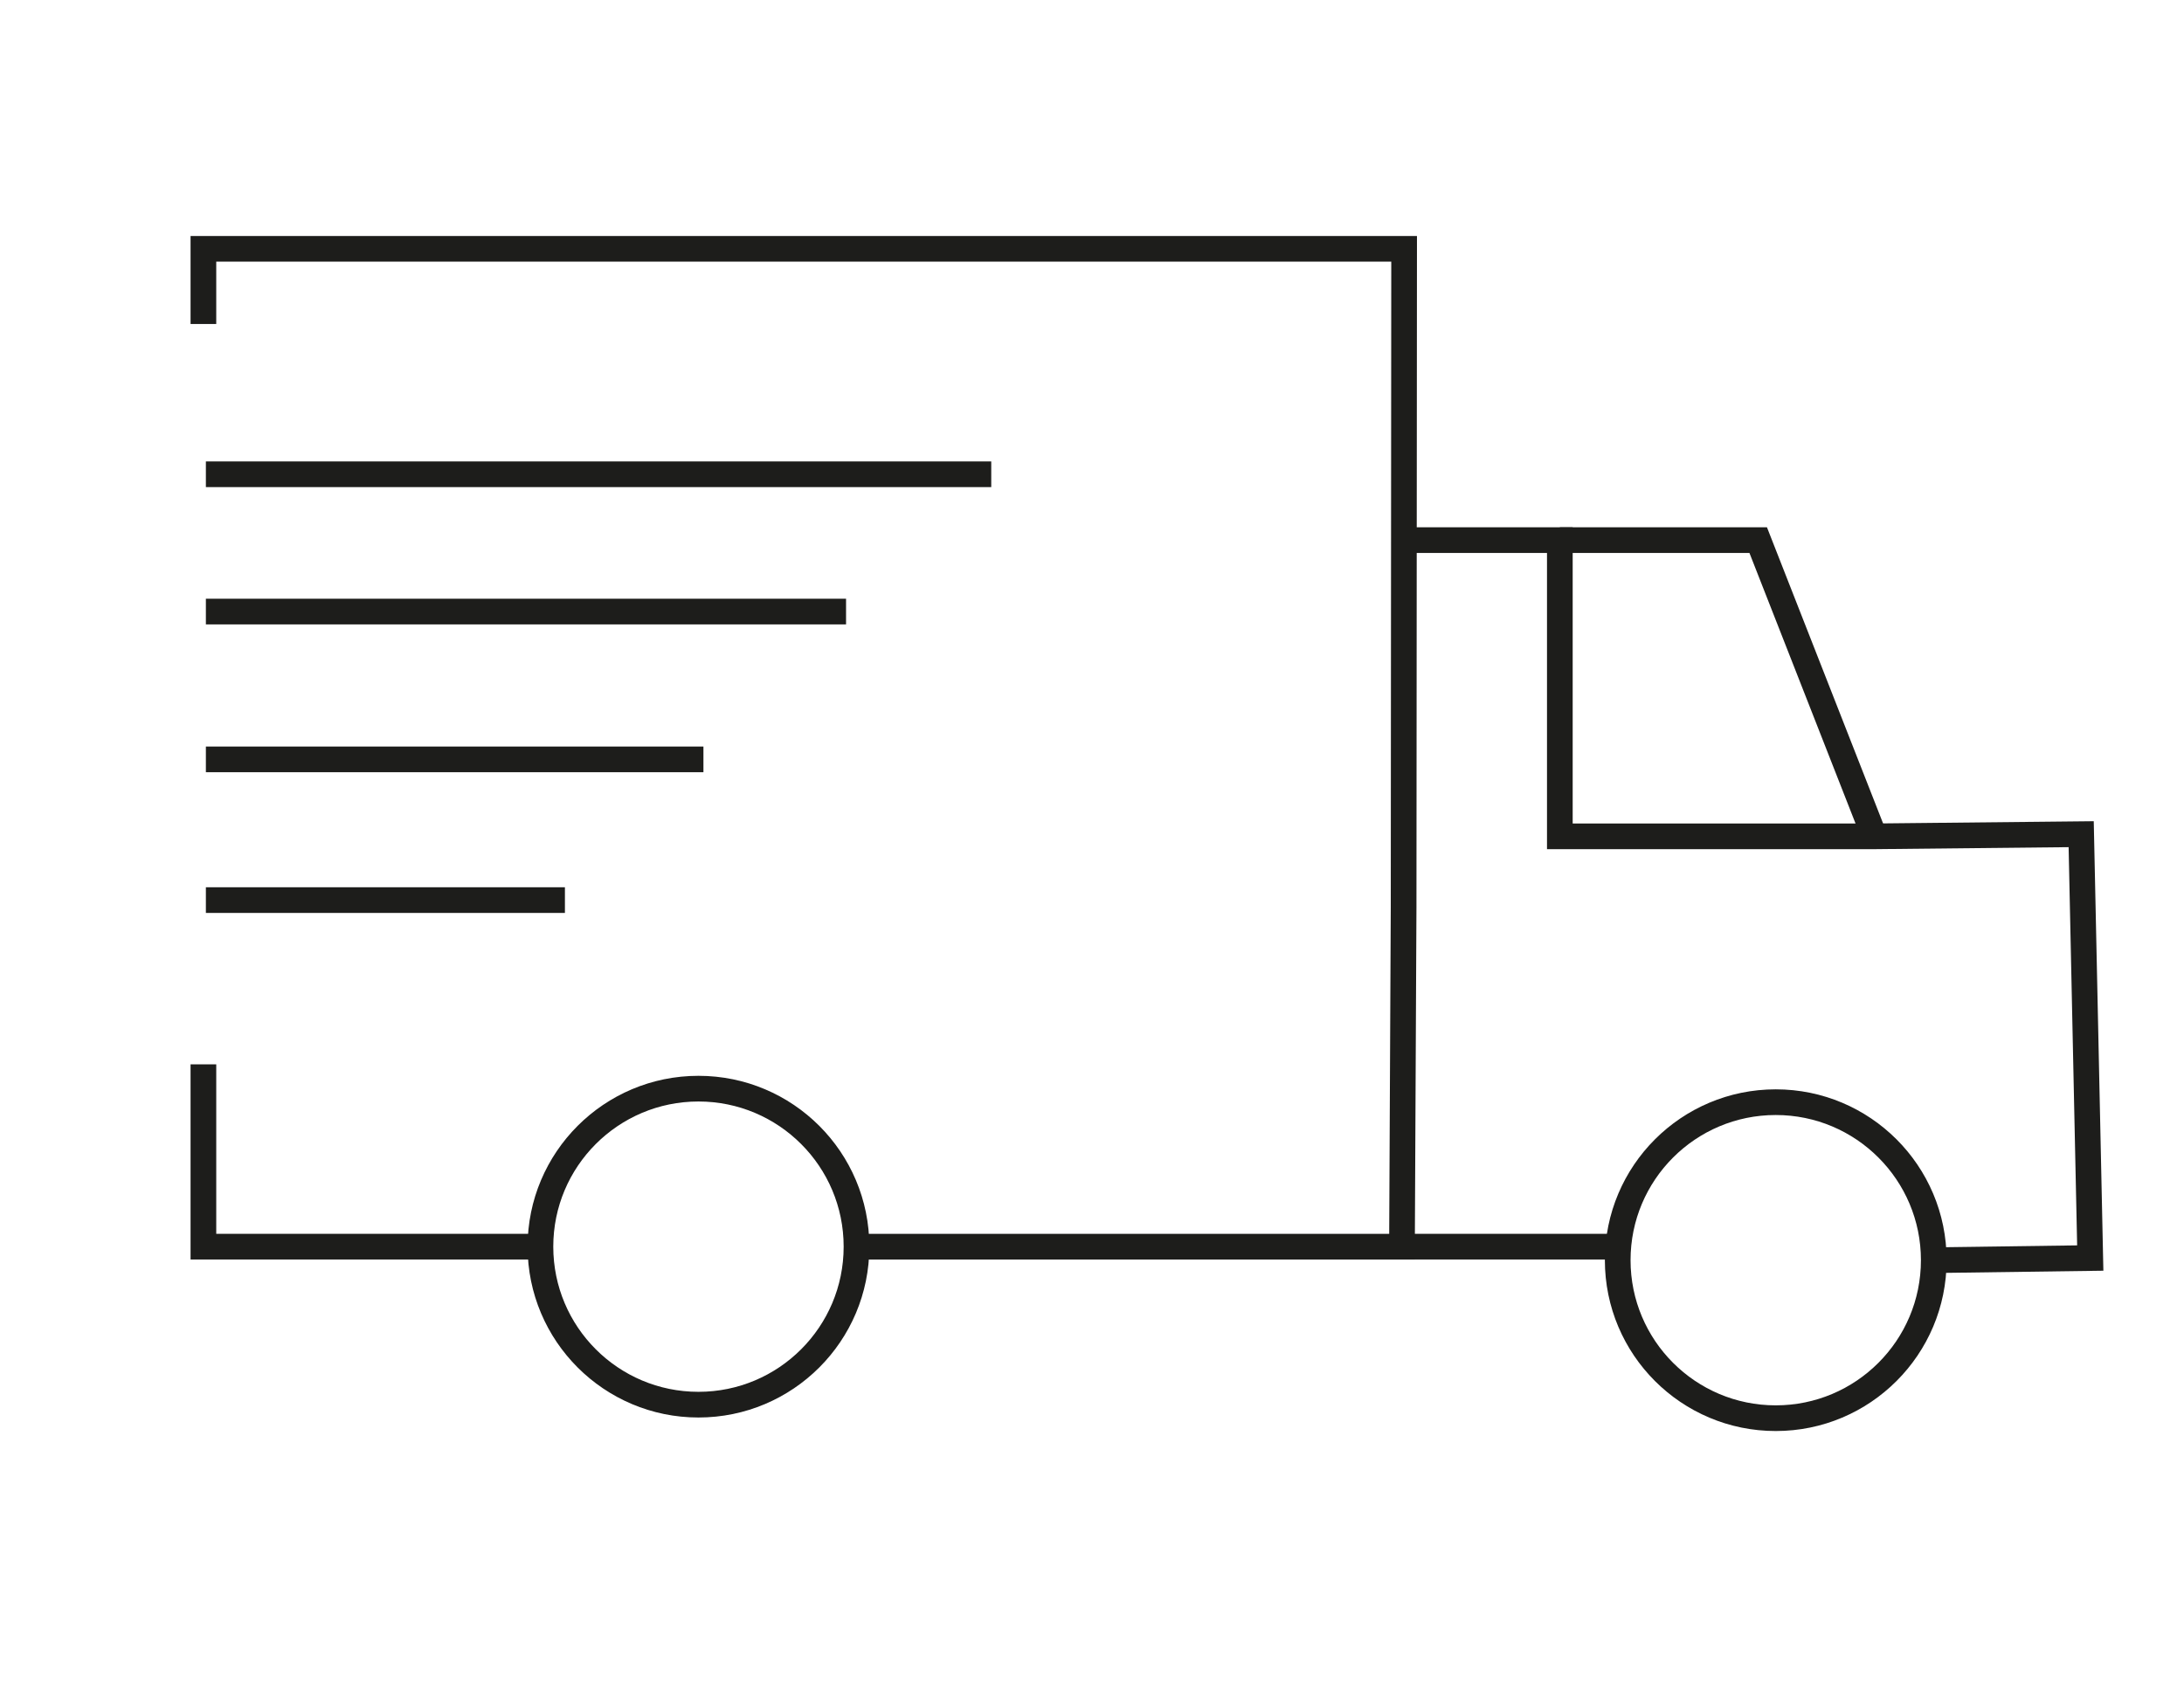 <svg id="Layer_1" data-name="Layer 1" xmlns="http://www.w3.org/2000/svg" viewBox="0 0 255.12 198.43"><defs><style>.cls-1{fill:none;stroke:#1d1d1b;stroke-miterlimit:10;stroke-width:3px;}</style></defs><title>fragt-bil</title><polyline class="cls-1" points="23.76 37.85 23.76 29.07 164.02 29.07 163.96 105.98 163.77 145.65 100.04 145.65"/><polyline class="cls-1" points="23.76 124.35 23.76 145.65 63.13 145.65"/><line class="cls-1" x1="163.77" y1="145.65" x2="188.98" y2="145.65"/><polyline class="cls-1" points="225.89 147.23 244.17 146.98 243.11 97.46 218.95 97.71 182.21 97.71 182.21 63.1 164.02 63.1"/><polyline class="cls-1" points="182.21 63.1 205.38 63.1 218.95 97.71"/><circle class="cls-1" cx="81.59" cy="145.65" r="18.46"/><circle class="cls-1" cx="207.43" cy="147.23" r="18.46"/><line class="cls-1" x1="24.05" y1="55.41" x2="115.79" y2="55.41"/><line class="cls-1" x1="24.05" y1="71.45" x2="98.83" y2="71.45"/><line class="cls-1" x1="24.05" y1="88.72" x2="82.17" y2="88.72"/><line class="cls-1" x1="24.05" y1="105.16" x2="65.99" y2="105.16"/></svg>
